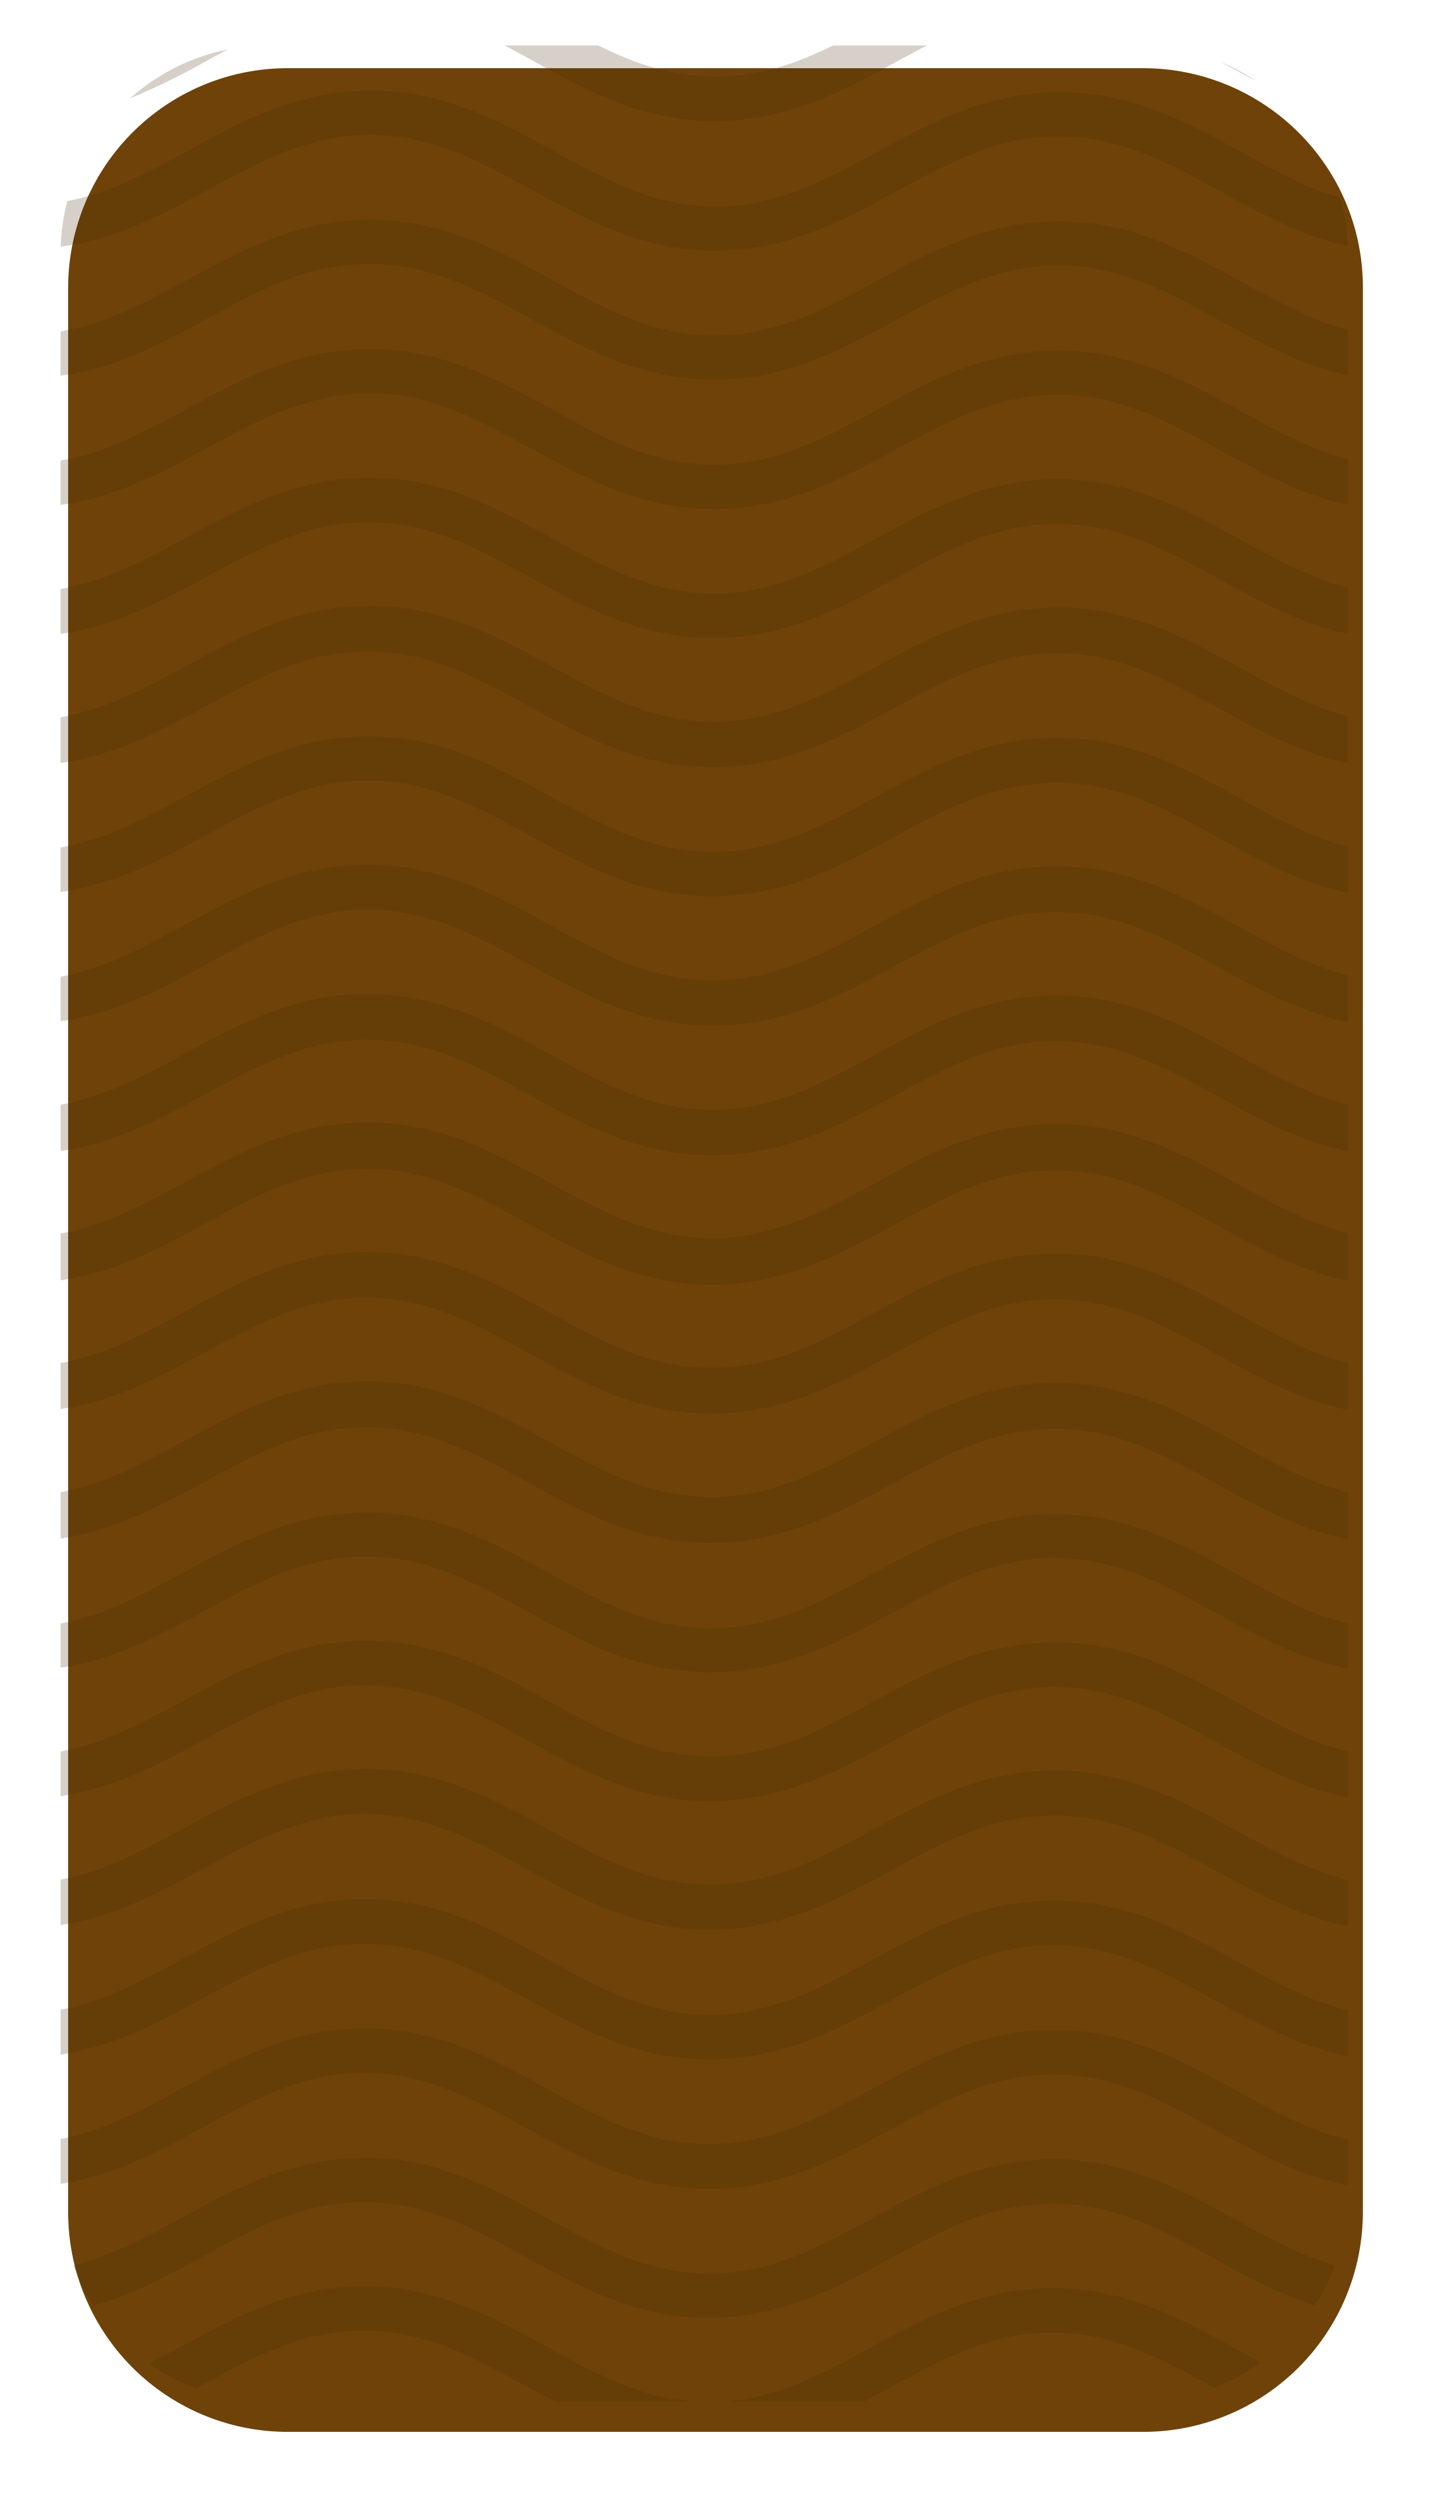 <svg xmlns="http://www.w3.org/2000/svg" xmlns:xlink="http://www.w3.org/1999/xlink" width="189" height="330" viewBox="0 0 189 330">
  <defs>
    <filter id="_10" x="0" y="0" width="189" height="330" filterUnits="userSpaceOnUse">
      <feOffset dy="3" input="SourceAlpha"/>
      <feGaussianBlur stdDeviation="3" result="blur"/>
      <feFlood flood-opacity="0.161"/>
      <feComposite operator="in" in2="blur"/>
      <feComposite in="SourceGraphic"/>
    </filter>
  </defs>
  <g id="Group_4001" data-name="Group 4001" transform="translate(18598 13522)">
    <g transform="matrix(1, 0, 0, 1, -18598, -13522)" filter="url(#_10)">
      <path id="_10-2" data-name="10" d="M29,0H142a29,29,0,0,1,29,29V283a29,29,0,0,1-29,29H29a29.084,29.084,0,0,1-20.66-8.648A28.733,28.733,0,0,1,0,283V29A29,29,0,0,1,29,0Z" transform="translate(180 318) rotate(180)" fill="#6e4208"/>
    </g>
    <path id="Intersection_6" data-name="Intersection 6" d="M18419.018,13464.188c7.063-.564,12.855-3.728,18.98-7.067,7.146-3.89,14.541-7.915,24.162-7.915s16.961,4.082,24.117,8c1.127.621,2.244,1.235,3.361,1.829a27.438,27.438,0,0,1-6.146,3.321l-.008,0c-6.781-3.73-13.184-7.26-21.314-7.283s-14.561,3.473-21.365,7.17c-1.2.651-2.406,1.306-3.629,1.945Zm-22.619,0c-1.3-.686-2.592-1.392-3.873-2.095-6.781-3.73-13.182-7.255-21.309-7.278s-14.564,3.468-21.369,7.166l-.869.471a27.482,27.482,0,0,1-6.172-3.258c1.428-.731,2.85-1.5,4.289-2.288,7.146-3.876,14.543-7.916,24.164-7.916s16.959,4.082,24.115,8c6.176,3.4,12.029,6.623,19.168,7.193Zm-3.793-19.05c-6.781-3.735-13.191-7.26-21.322-7.283s-14.561,3.473-21.371,7.156c-4.549,2.477-9.2,5.009-14.453,6.521a27.332,27.332,0,0,1-2.645-5.3c5.061-1.261,9.6-3.729,14.318-6.3,7.148-3.88,14.537-7.915,24.164-7.915s16.955,4.082,24.111,8c6.785,3.73,13.182,7.26,21.322,7.283s14.566-3.473,21.361-7.171c7.156-3.875,14.541-7.91,24.162-7.91s16.955,4.077,24.111,8c4.318,2.38,8.48,4.674,13.035,6.034a27.4,27.4,0,0,1-2.65,5.293,78.31,78.31,0,0,1-13.187-6.209c-6.781-3.73-13.191-7.255-21.322-7.278s-14.561,3.459-21.365,7.156c-7.146,3.875-14.533,7.915-24.154,7.915S18399.762,13449.06,18392.605,13445.138Zm.023-17.054c-6.781-3.74-13.184-7.269-21.322-7.292s-14.566,3.473-21.361,7.17c-5.766,3.133-11.7,6.367-18.834,7.5v-5.928c5.764-1.085,10.8-3.826,16.055-6.682,7.146-3.875,14.527-7.91,24.164-7.91s16.959,4.082,24.1,8c6.785,3.73,13.2,7.26,21.322,7.278s14.566-3.459,21.371-7.156c7.146-3.89,14.527-7.915,24.162-7.915s16.955,4.082,24.111,8.009c4.846,2.663,9.494,5.222,14.715,6.476v6.008c-6.559-1.306-12.1-4.375-17.527-7.352-6.785-3.73-13.182-7.26-21.322-7.283s-14.561,3.473-21.355,7.171c-7.146,3.875-14.543,7.915-24.164,7.915S18399.785,13432.011,18392.629,13428.084Zm.047-17.059c-6.785-3.73-13.184-7.259-21.322-7.282s-14.557,3.472-21.361,7.155c-5.783,3.147-11.727,6.385-18.881,7.5v-5.937c5.789-1.078,10.822-3.82,16.1-6.675,7.146-3.89,14.541-7.916,24.162-7.916s16.961,4.082,24.117,8c6.785,3.73,13.182,7.259,21.322,7.282s14.551-3.473,21.361-7.17c7.141-3.876,14.537-7.915,24.158-7.915s16.959,4.1,24.115,8.009c4.83,2.662,9.463,5.217,14.668,6.477v6.021c-6.541-1.312-12.061-4.373-17.48-7.343-6.785-3.735-13.182-7.26-21.322-7.283s-14.551,3.459-21.361,7.156c-7.146,3.89-14.541,7.915-24.162,7.915S18399.832,13414.948,18392.676,13411.025Zm.057-17.119c-6.787-3.74-13.2-7.255-21.324-7.278s-14.564,3.459-21.369,7.156c-5.8,3.144-11.746,6.395-18.928,7.511v-6c5.826-1.069,10.891-3.825,16.182-6.7,7.143-3.876,14.537-7.911,24.158-7.911s16.961,4.082,24.115,8c6.787,3.73,13.184,7.259,21.324,7.277s14.561-3.458,21.355-7.155c7.146-3.876,14.541-7.911,24.162-7.911s16.961,4.077,24.121,8c4.8,2.642,9.412,5.18,14.584,6.444v6.078c-6.523-1.324-12.027-4.348-17.424-7.312-6.785-3.73-13.2-7.259-21.322-7.282s-14.566,3.472-21.371,7.165c-7.146,3.88-14.531,7.915-24.162,7.915S18399.879,13397.833,18392.732,13393.906Zm.041-16.993c-6.781-3.73-13.191-7.259-21.322-7.282s-14.561,3.473-21.365,7.17c-5.809,3.154-11.777,6.41-18.975,7.488v-5.906c5.854-1.056,10.936-3.813,16.248-6.7,7.156-3.89,14.541-7.915,24.162-7.915s16.961,4.081,24.115,8.009c6.781,3.73,13.184,7.254,21.324,7.277s14.561-3.468,21.355-7.155c7.156-3.89,14.541-7.916,24.158-7.916s16.965,4.082,24.121,8c4.779,2.629,9.375,5.158,14.518,6.431v6.037c-6.494-1.322-11.986-4.367-17.377-7.322-6.785-3.73-13.187-7.259-21.328-7.282s-14.561,3.473-21.369,7.16c-7.143,3.89-14.527,7.911-24.148,7.911S18399.93,13380.836,18392.773,13376.913Zm.047-16.992c-6.785-3.73-13.182-7.26-21.322-7.283s-14.561,3.464-21.355,7.161c-5.822,3.157-11.811,6.421-19.031,7.521v-5.842c5.846-1.062,10.934-3.825,16.248-6.713,7.146-3.876,14.527-7.915,24.162-7.915s16.961,4.081,24.115,8c6.781,3.744,13.184,7.259,21.314,7.292s14.561-3.468,21.365-7.165c7.146-3.881,14.527-7.916,24.158-7.916s16.965,4.082,24.121,8c4.781,2.631,9.375,5.161,14.518,6.433v5.945c-6.475-1.33-11.957-4.371-17.334-7.312-6.787-3.744-13.184-7.269-21.324-7.292s-14.564,3.473-21.359,7.166c-7.143,3.88-14.537,7.915-24.158,7.915S18399.977,13363.843,18392.82,13359.921Zm.043-17.073c-6.781-3.729-13.178-7.259-21.318-7.282s-14.551,3.473-21.359,7.17c-5.832,3.164-11.83,6.438-19.074,7.533v-6.112c5.869-1.05,10.959-3.814,16.295-6.712,7.141-3.89,14.537-7.915,24.158-7.915s16.959,4.082,24.115,8c6.785,3.729,13.188,7.259,21.328,7.282s14.547-3.473,21.355-7.156c7.146-3.89,14.537-7.915,24.158-7.915s16.959,4.082,24.115,8c4.771,2.623,9.35,5.146,14.477,6.421v6.2c-6.459-1.332-11.922-4.363-17.287-7.3-6.787-3.73-13.184-7.259-21.314-7.282s-14.561,3.473-21.369,7.156c-7.143,3.89-14.537,7.915-24.158,7.915S18400.023,13346.771,18392.863,13342.848Zm.057-17.081c-6.781-3.73-13.193-7.26-21.318-7.283s-14.566,3.459-21.369,7.156c-5.85,3.183-11.854,6.456-19.121,7.541v-6.078c5.891-1.048,11-3.825,16.336-6.73,7.146-3.88,14.543-7.915,24.164-7.915s16.959,4.1,24.115,8c6.781,3.745,13.184,7.273,21.322,7.292s14.561-3.468,21.357-7.165c7.146-3.88,14.541-7.915,24.162-7.915s16.959,4.082,24.115,8c4.756,2.614,9.322,5.13,14.43,6.409v6.188c-6.43-1.338-11.883-4.359-17.23-7.292-6.787-3.744-13.2-7.259-21.324-7.3s-14.564,3.473-21.369,7.17c-7.146,3.88-14.527,7.915-24.164,7.915S18400.066,13329.688,18392.92,13325.767Zm.051-17.017c-6.785-3.73-13.187-7.259-21.328-7.282s-14.561,3.473-21.355,7.17c-5.861,3.179-11.891,6.468-19.176,7.548V13310c5.906-1.038,11.035-3.815,16.393-6.728,7.146-3.876,14.527-7.915,24.154-7.915s16.959,4.082,24.115,8c6.781,3.735,13.191,7.26,21.322,7.283s14.561-3.459,21.365-7.156c7.146-3.89,14.533-7.915,24.164-7.915s16.959,4.081,24.105,8c4.738,2.609,9.295,5.115,14.383,6.4v6.256c-6.412-1.343-11.852-4.356-17.189-7.282-6.781-3.73-13.182-7.26-21.322-7.278s-14.561,3.468-21.355,7.165c-7.148,3.881-14.543,7.916-24.164,7.916S18400.127,13312.673,18392.971,13308.75Zm.043-17.059c-6.781-3.734-13.184-7.264-21.324-7.282s-14.564,3.459-21.359,7.156c-5.871,3.2-11.912,6.485-19.219,7.556v-6.115c5.922-1.036,11.057-3.828,16.426-6.745,7.146-3.876,14.531-7.911,24.162-7.854s16.961,4.077,24.117,8c6.785,3.73,13.182,7.255,21.313,7.278s14.561-3.468,21.371-7.166c7.141-3.88,14.537-7.915,24.158-7.915s16.959,4.082,24.115,8c4.729,2.609,9.268,5.107,14.34,6.393v6.172c-6.393-1.348-11.818-4.354-17.143-7.273-6.781-3.73-13.182-7.259-21.322-7.282s-14.566,3.463-21.355,7.161c-7.148,3.875-14.543,7.91-24.164,7.91S18400.17,13295.614,18393.014,13291.691Zm.1-17.143c-6.787-3.744-13.184-7.269-21.314-7.292s-14.561,3.473-21.369,7.166c-5.9,3.2-11.963,6.515-19.322,7.57v-5.886c5.949-1.042,11.055-3.913,16.439-6.85,7.146-3.88,14.537-7.915,24.162-7.915s16.961,4.082,24.117,8c6.781,3.729,13.182,7.259,21.322,7.282s14.561-3.459,21.355-7.156c7.146-3.89,14.543-7.915,24.164-7.915s16.955,4.082,24.115,8c4.721,2.6,9.258,5.1,14.326,6.384v6.163c-6.375-1.352-11.781-4.353-17.1-7.265-6.785-3.735-13.182-7.26-21.312-7.283s-14.529,3.379-21.314,7.076c-7.146,3.881-14.527,7.916-24.158,7.916S18400.271,13278.462,18393.117,13274.549Zm0-17.062c-6.787-3.73-13.2-7.26-21.328-7.278s-14.561,3.468-21.365,7.156c-5.9,3.212-11.963,6.517-19.312,7.57v-5.884c5.975-1.019,11.135-3.823,16.529-6.753,7.146-3.89,14.541-7.915,24.162-7.915s16.961,4.082,24.115,8c6.787,3.729,13.184,7.259,21.324,7.282s14.564-3.473,21.369-7.17c7.143-3.876,14.527-7.911,24.148-7.911s16.961,4.082,24.117,8c4.7,2.588,9.207,5.075,14.236,6.369v6.084c-6.348-1.358-11.742-4.35-17.039-7.256-6.785-3.73-13.2-7.255-21.322-7.278s-14.576,3.369-21.361,7.067c-7.156,3.875-14.537,7.915-24.158,7.915S18400.271,13261.413,18393.117,13257.486Zm0-17.025c-6.787-3.745-13.184-7.269-21.328-7.292s-14.561,3.468-21.355,7.165c-5.9,3.2-11.969,6.514-19.322,7.569v-6.037c6-1.011,11.186-3.83,16.607-6.776,7.148-3.88,14.529-7.915,24.164-7.915s16.959,4.082,24.1,8c6.785,3.73,13.2,7.26,21.328,7.283s14.561-3.459,21.369-7.156c7.143-3.881,14.523-7.915,24.158-7.915s16.961,4.081,24.117,8c4.668,2.568,9.158,5.042,14.156,6.341v6.193c-6.328-1.362-11.709-4.344-17-7.243-6.779-3.73-13.182-7.255-21.322-7.278s-14.561,3.426-21.4,7.143c-7.146,3.88-14.537,7.915-24.158,7.915S18400.271,13244.383,18393.117,13240.461Zm.055-17.063c-6.785-3.73-13.182-7.255-21.322-7.278s-14.564,3.469-21.361,7.156c-5.91,3.22-12,6.533-19.377,7.578v-5.921c6-1.009,11.18-3.828,16.607-6.77,7.148-3.89,14.543-7.911,24.164-7.911s16.959,4.082,24.115,8c6.781,3.73,13.184,7.259,21.324,7.277s14.551-3.468,21.359-7.165c7.143-3.881,14.537-7.915,24.158-7.915s16.961,4.081,24.117,8c4.668,2.568,9.156,5.041,14.156,6.34v6.055c-6.322-1.362-11.7-4.342-16.982-7.239-6.787-3.73-13.184-7.255-21.324-7.278s-14.551,3.459-21.359,7.156c-7.143,3.89-14.537,7.915-24.158,7.915S18400.328,13227.324,18393.172,13223.4Zm.09-17.025c-6.781-3.73-13.2-7.26-21.322-7.278s-14.561,3.459-21.371,7.156c-5.937,3.22-12.037,6.55-19.457,7.584v-5.863c6.037-1,11.238-3.826,16.678-6.787,7.143-3.88,14.537-7.915,24.158-7.915s16.961,4.082,24.117,8c6.785,3.744,13.182,7.259,21.322,7.292s14.566-3.473,21.361-7.166c7.141-3.88,14.537-7.915,24.162-7.915s16.955,4.082,24.111,8c4.65,2.557,9.119,5.019,14.092,6.322v6c-6.293-1.373-11.641-4.346-16.895-7.222-6.785-3.74-13.191-7.269-21.322-7.292s-14.561,3.472-21.369,7.165c-7.143,3.88-14.529,7.915-24.158,7.915S18400.408,13210.294,18393.262,13206.372Zm.033-17.082c-6.781-3.73-13.184-7.259-21.324-7.282s-14.561,3.473-21.369,7.17c-5.949,3.226-12.061,6.563-19.49,7.59v-5.854c6.074-.981,11.3-3.817,16.768-6.793,7.146-3.89,14.537-7.915,24.162-7.915s16.961,4.086,24.117,8.009c6.781,3.73,13.191,7.259,21.322,7.277s14.561-3.468,21.355-7.155c7.156-3.89,14.543-7.916,24.164-7.916s16.959,4.082,24.115,8c4.617,2.54,9.064,4.986,14,6.3v6c-6.27-1.376-11.615-4.337-16.861-7.213-6.781-3.735-13.184-7.26-21.322-7.283s-14.561,3.473-21.371,7.156c-7.141,3.89-14.527,7.915-24.148,7.915S18400.455,13193.213,18393.295,13189.29Zm.111-17.03c-6.781-3.73-13.178-7.259-21.322-7.278s-14.561,3.459-21.355,7.156c-5.975,3.252-12.121,6.6-19.6,7.609a27.548,27.548,0,0,1,.873-6.022c5.74-1.094,10.756-3.816,15.992-6.662,7.146-3.88,14.531-7.915,24.162-7.915s16.955,4.082,24.115,8c6.781,3.74,13.184,7.269,21.311,7.292s14.564-3.473,21.369-7.17c7.146-3.876,14.527-7.91,24.162-7.91s16.961,4.081,24.117,8c4.275,2.351,8.4,4.622,12.9,5.984a27.413,27.413,0,0,1,.969,6.309c-6.211-1.388-11.516-4.326-16.725-7.185-6.785-3.74-13.187-7.255-21.328-7.292s-14.561,3.473-21.355,7.17c-7.146,3.876-14.537,7.915-24.162,7.915S18400.568,13176.183,18393.406,13172.26Zm-.008-17.105c-1.217-.669-2.422-1.331-3.627-1.968h12.352c4.768,2.354,9.656,4.125,15.414,4.138,5.828.017,10.771-1.769,15.605-4.138h12.395c-1.283.665-2.564,1.359-3.861,2.062-7.146,3.89-14.541,7.911-24.162,7.911S18400.553,13159.077,18393.4,13155.154Zm-40.252-1.424c-.807.431-1.613.869-2.428,1.312a96.735,96.735,0,0,1-10.416,5.127A27.415,27.415,0,0,1,18353.146,13153.73Zm131.209,1.64c-.02-.011-.039-.021-.057-.031a27.455,27.455,0,0,1,4.578,2.469C18487.35,13157.014,18485.848,13156.188,18484.355,13155.37Z" transform="translate(-36921.109 -26669.188)" fill="#462b08" opacity="0.22"/>
  </g>
</svg>
